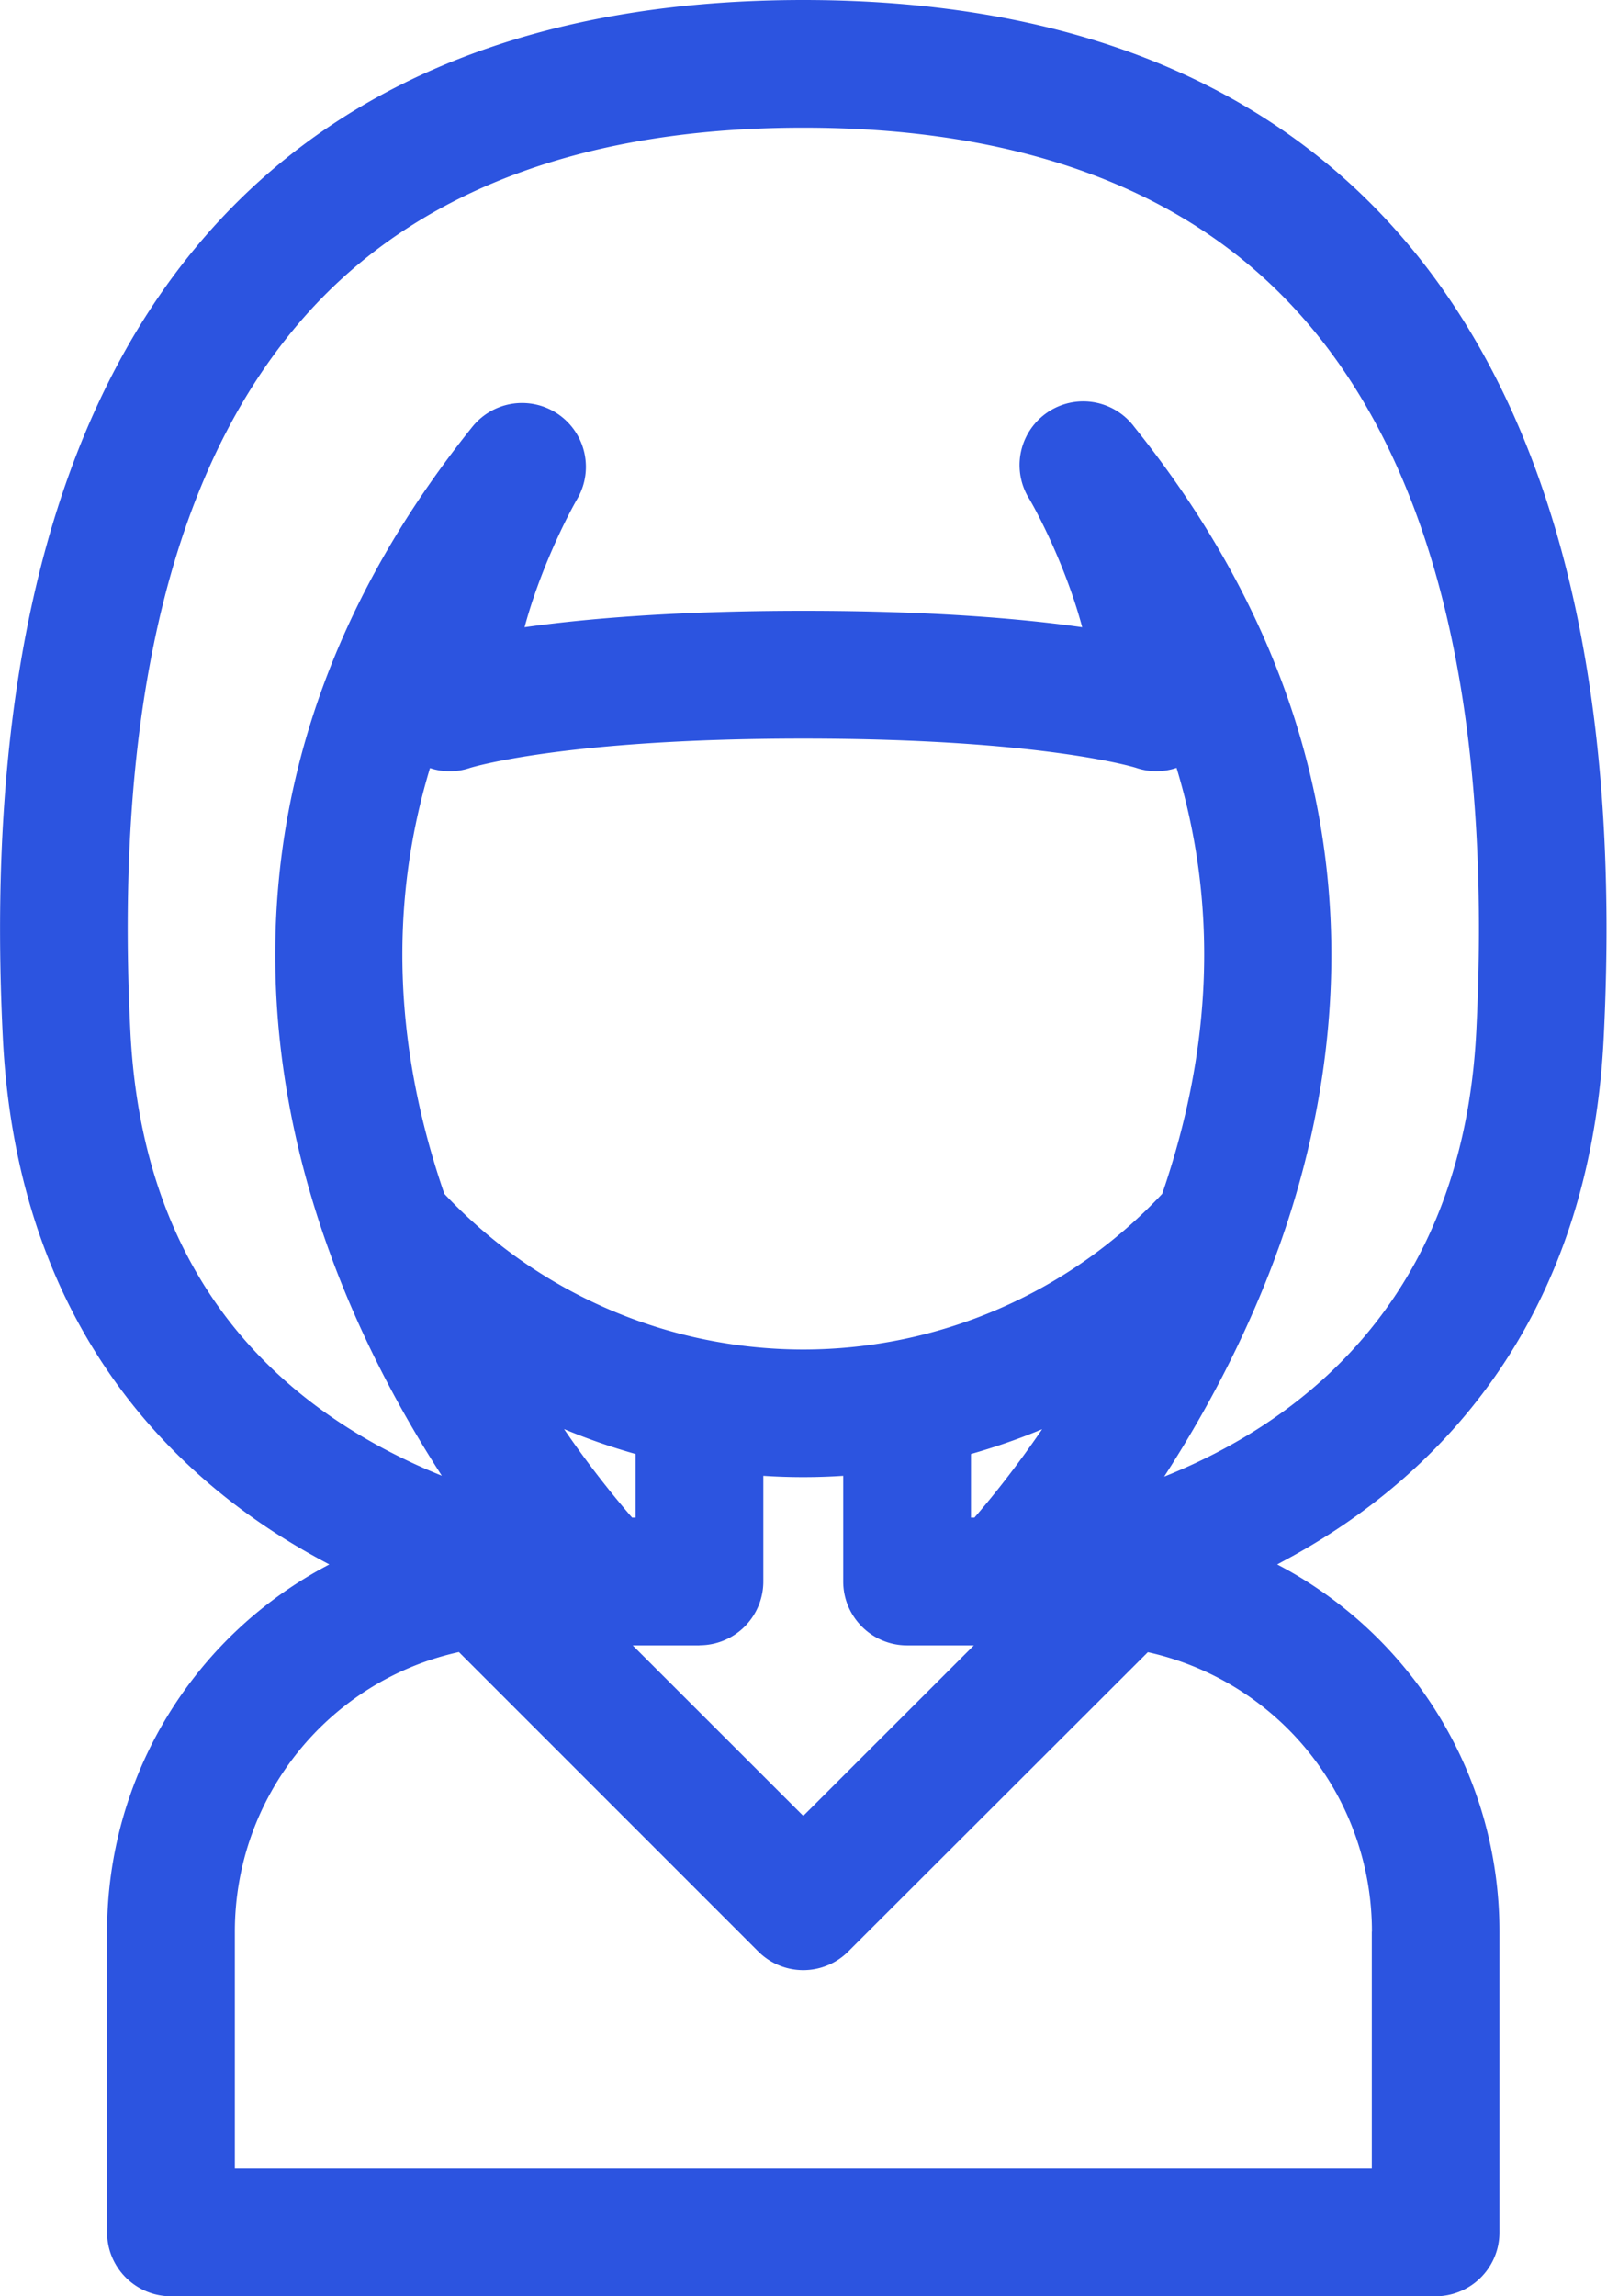 <svg xmlns="http://www.w3.org/2000/svg" width="14" height="20" viewBox="0 0 14 20">
    <path fill="#2C54E0" fill-rule="nonzero" d="M6.998 0c-2.164 0-3.86.63-5.04 1.871C.512 3.391-.138 5.805.025 9.043c.128 2.559 1.544 3.865 2.71 4.51a6.3 6.3 0 0 0 .134.073 3.605 3.605 0 0 0-1.936 3.198v2.62c0 .307.25.556.556.556h11.018a.556.556 0 0 0 .556-.556v-2.62c0-1.38-.777-2.593-1.936-3.198l.134-.073c1.166-.645 2.582-1.951 2.71-4.51.164-3.238-.487-5.651-1.933-7.172C10.858.63 9.162 0 6.998 0zm-.904 14.33a.556.556 0 0 0 .556-.556v-.92a5.302 5.302 0 0 0 .696 0v.92c0 .308.25.557.557.557h.581l-1.486 1.485-1.486-1.485h.582zm2.395-1.112h-.03v-.554c.211-.06.419-.132.62-.216-.239.35-.454.613-.59.77zm1.636-2.82a4.29 4.29 0 0 1-3.127 1.356 4.291 4.291 0 0 1-3.127-1.356c-.442-1.284-.483-2.524-.125-3.708a.55.55 0 0 0 .35-.002c.008-.002.817-.255 2.902-.255s2.894.253 2.897.254c.116.04.24.04.355.001.358 1.185.317 2.425-.125 3.71zm-4.588 2.266v.554h-.03a8.706 8.706 0 0 1-.593-.771c.203.085.411.157.623.217zm6.414 4.16v2.064H2.046v-2.064c0-1.181.822-2.186 1.952-2.435l2.607 2.607a.554.554 0 0 0 .786 0L10 14.39a2.491 2.491 0 0 1 1.952 2.435zm.91-7.837c-.12 2.363-1.563 3.412-2.719 3.874.33-.51.683-1.15.96-1.89l.03-.083a.428.428 0 0 0 .008-.021c.639-1.785.913-4.441-1.257-7.147a.555.555 0 0 0-.915.627c.109.187.333.64.46 1.116-.52-.074-1.305-.143-2.43-.143-1.124 0-1.91.07-2.428.143.127-.474.35-.928.458-1.116a.556.556 0 0 0-.915-.627c-2.17 2.706-1.895 5.362-1.256 7.146a.653.653 0 0 0 .008.022l.03.083c.274.736.625 1.374.954 1.882a5.172 5.172 0 0 1-.575-.273c-1.336-.74-2.056-1.949-2.138-3.593-.147-2.922.4-5.058 1.628-6.35.963-1.011 2.387-1.525 4.234-1.525s3.272.514 4.234 1.526c1.228 1.29 1.776 3.427 1.629 6.35z"/>
</svg>
